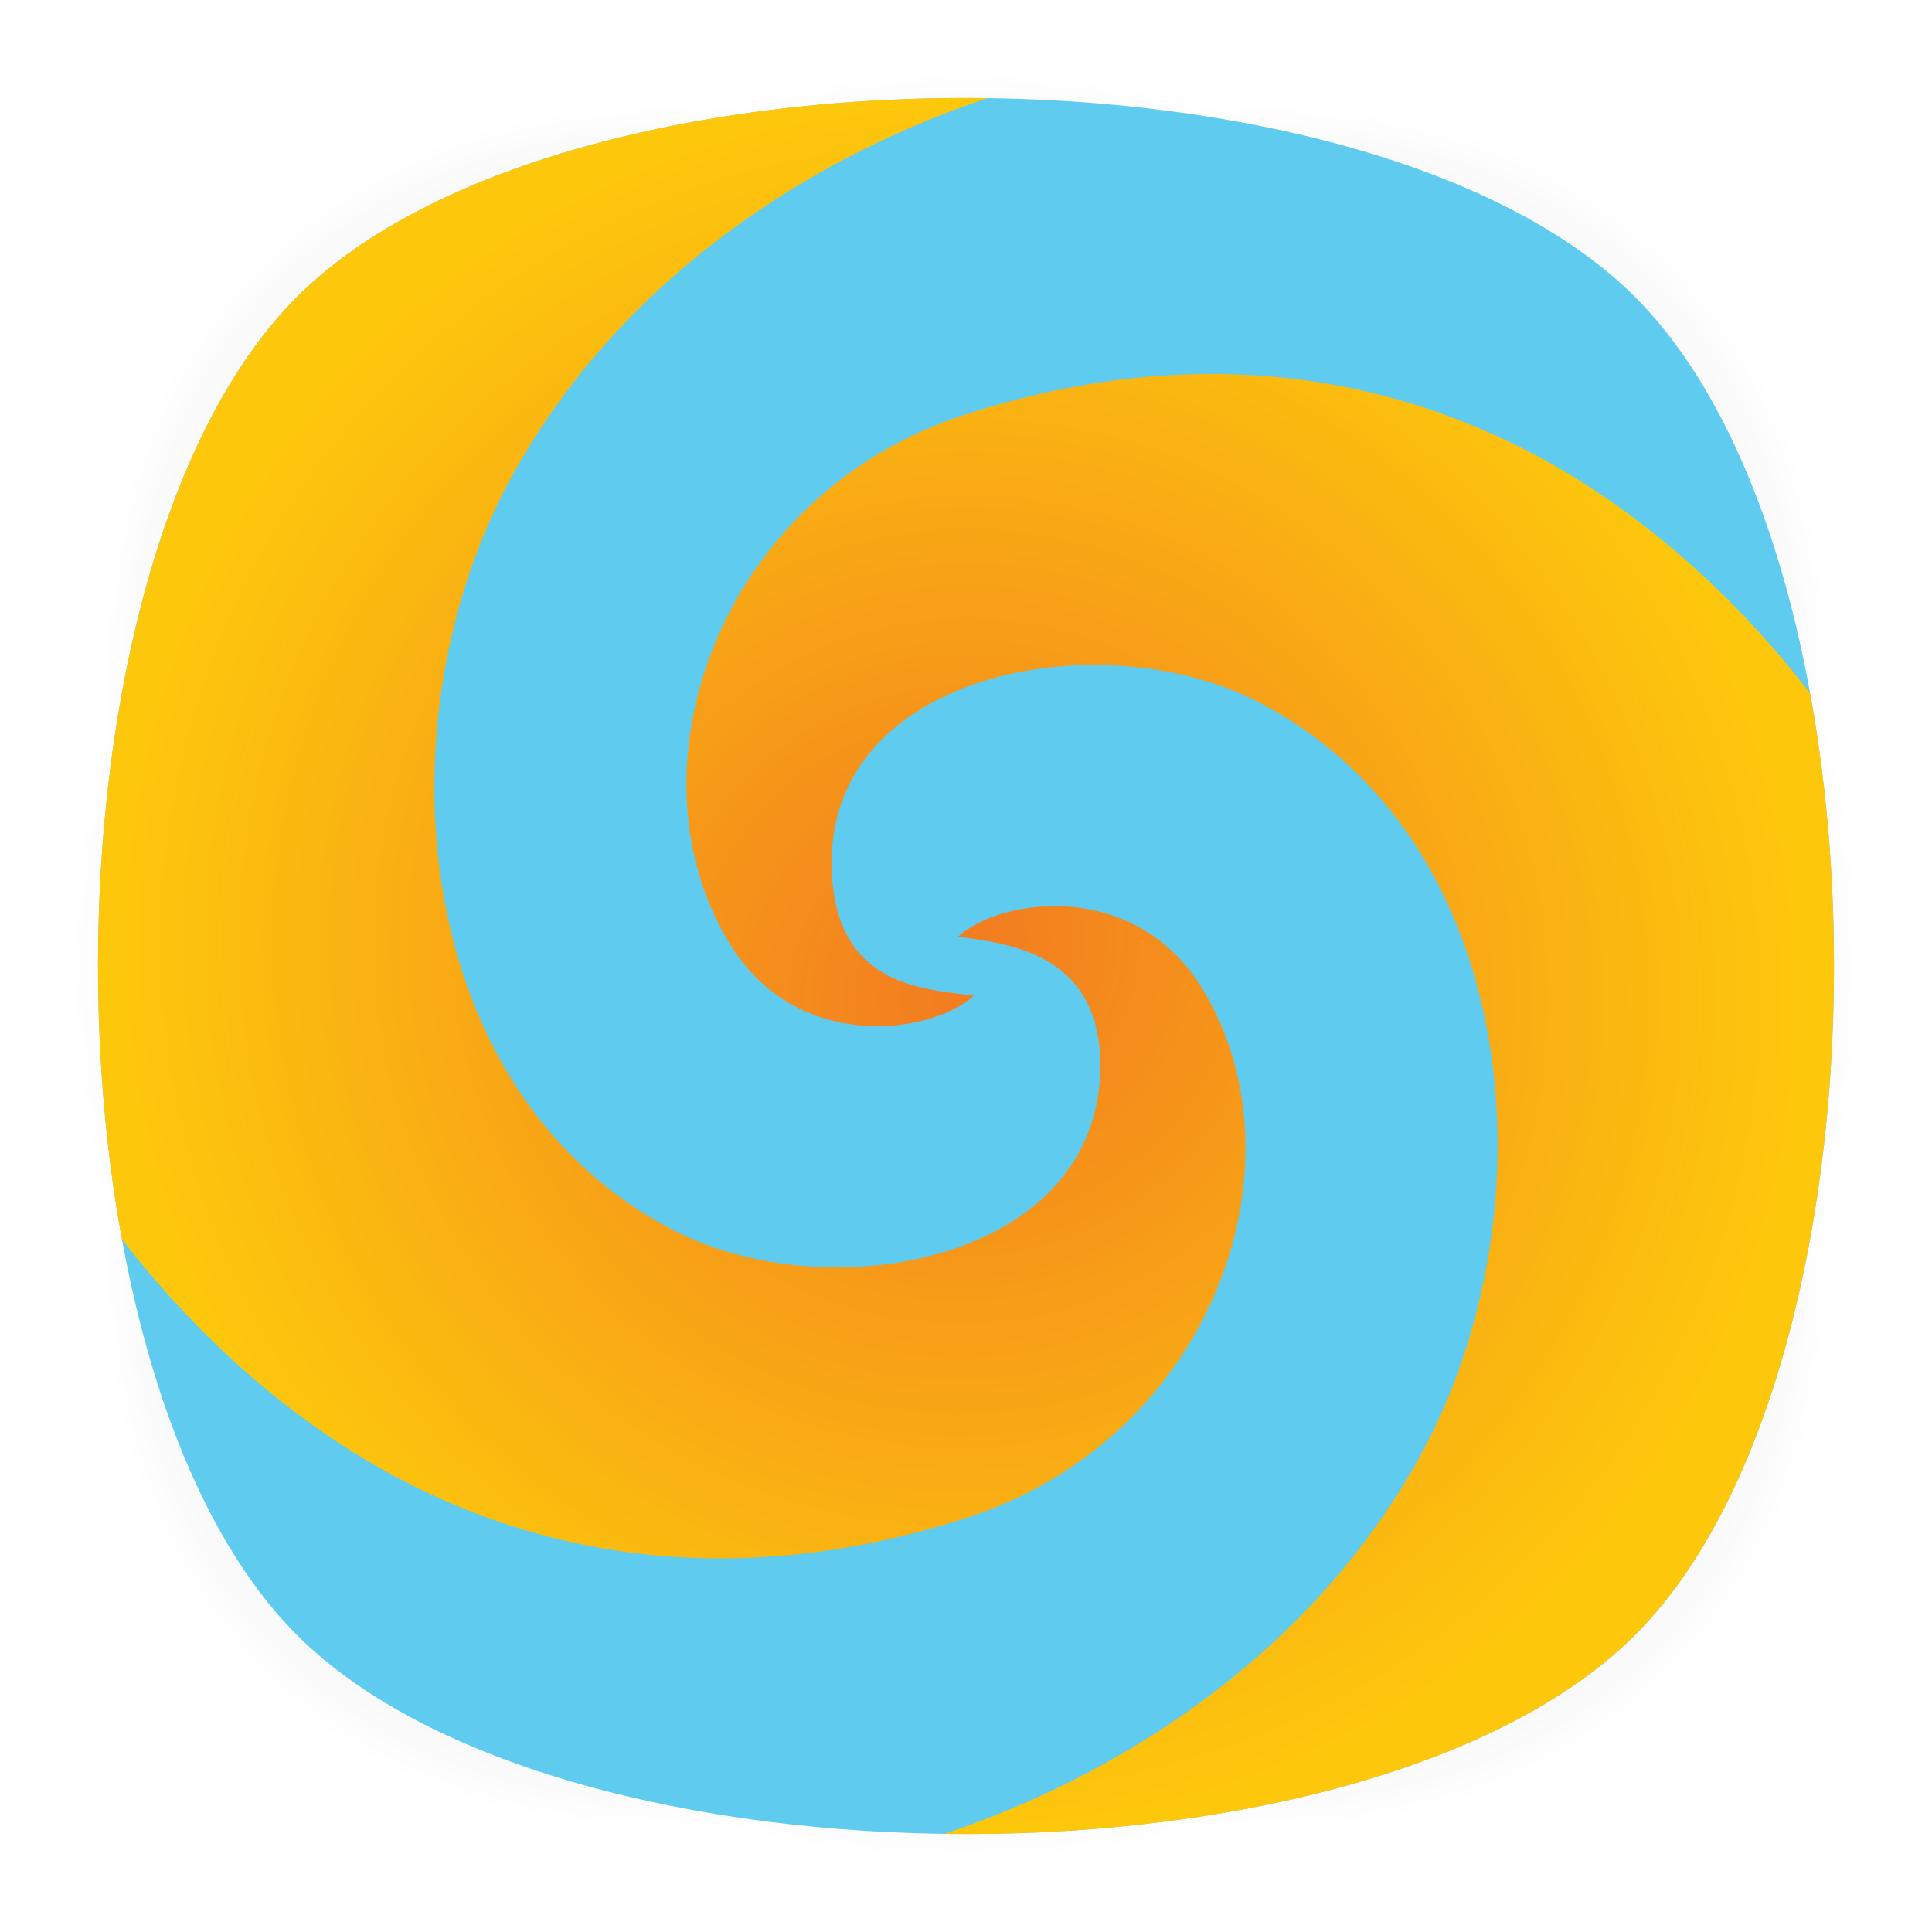 <?xml version="1.0" encoding="utf-8"?>
<!-- Generator: Adobe Illustrator 18.0.0, SVG Export Plug-In . SVG Version: 6.00 Build 0)  -->
<!DOCTYPE svg PUBLIC "-//W3C//DTD SVG 1.1//EN" "http://www.w3.org/Graphics/SVG/1.1/DTD/svg11.dtd">
<svg version="1.1" id="Layer_3" xmlns="http://www.w3.org/2000/svg" xmlns:xlink="http://www.w3.org/1999/xlink" x="0px" y="0px"
	 viewBox="0 0 512 512" enable-background="new 0 0 512 512" xml:space="preserve">
<g>
	<g opacity="0.4" enable-background="new    ">
		
			<radialGradient id="SVGID_1_" cx="1.012" cy="515" r="118.861" gradientTransform="matrix(2 0 0 -2 254 1286)" gradientUnits="userSpaceOnUse">
			<stop  offset="0" style="stop-color:#020202"/>
			<stop  offset="0.859" style="stop-color:#020202;stop-opacity:0.141"/>
			<stop  offset="1" style="stop-color:#020202;stop-opacity:0"/>
		</radialGradient>
		<path fill="url(#SVGID_1_)" d="M449,449c-59.7,59.7-326.2,59.7-385.9,0S3.4,122.7,63,63s326.3-59.6,386,0S508.6,389.3,449,449z"/>
	</g>
	<g opacity="0.4" enable-background="new    ">
		
			<radialGradient id="SVGID_2_" cx="2.029" cy="516.068" r="133.155" gradientTransform="matrix(1.414 -1.415 -0.979 -0.978 758.388 763.747)" gradientUnits="userSpaceOnUse">
			<stop  offset="0" style="stop-color:#020202"/>
			<stop  offset="0.859" style="stop-color:#020202;stop-opacity:0.141"/>
			<stop  offset="1" style="stop-color:#020202;stop-opacity:0"/>
		</radialGradient>
		<path fill="url(#SVGID_2_)" d="M449,449c-59.7,59.7-326.2,59.7-385.9,0S3.4,122.7,63,63s326.3-59.6,386,0S508.6,389.3,449,449z"/>
	</g>
	<g opacity="0.4" enable-background="new    ">
		
			<radialGradient id="SVGID_3_" cx="3.442" cy="513.973" r="133.178" gradientTransform="matrix(-1.414 -1.415 0.979 -0.978 -242.388 763.747)" gradientUnits="userSpaceOnUse">
			<stop  offset="0" style="stop-color:#020202"/>
			<stop  offset="0.859" style="stop-color:#020202;stop-opacity:0.141"/>
			<stop  offset="1" style="stop-color:#020202;stop-opacity:0"/>
		</radialGradient>
		<path fill="url(#SVGID_3_)" d="M63,449c59.7,59.7,326.2,59.7,385.9,0s59.7-326.2,0-385.9S122.7,3.4,63,63S3.4,389.3,63,449z"/>
	</g>
</g>
<path fill="#5FCBEF" d="M433.3,433.3c-70.3,70.3-284.3,70.3-354.6,0S8.4,149,78.7,78.7s284.3-70.3,354.6,0S503.6,363,433.3,433.3z"
	/>
<g>
	<g display="none">
		<path display="inline" fill="#FDB515" d="M250.3,486c73,1,146.9-16.6,183-52.7c47.3-47.3,62.8-159.7,46.4-249.5
			c-16.7-21.6-36.5-40.6-59.1-55.1c-44.6-28.6-100.4-39.6-164.7-18.9c-65.9,21.2-82,101.4-62.5,140.5c17.7,28.7,53,24,64.6,13.6
			c-11.9-1.9-41.7-21.1-35.2-42.5c21.9-45.3,68.9-56.8,110.5-35.4c70.2,36.2,78.4,135,43.1,199.6C350,433.9,302.9,468.3,250.3,486z"
			/>
		<path display="inline" fill="#FDB515" d="M261.7,26c-73-1-146.9,16.6-183,52.7C31.4,126,15.9,238.4,32.3,328.2
			c16.7,21.6,36.5,40.6,59.1,55.1c44.6,28.6,100.4,39.6,164.7,18.9c65.9-21.2,82-101.4,62.5-140.5c-17.7-28.7-53-24-64.6-13.6
			c11.9,1.9,41.7,21.1,35.2,42.5c-21.9,45.3-68.9,56.8-110.5,35.4c-70.2-36.2-78.4-135-43.1-199.6C162,78.1,209.1,43.7,261.7,26z"/>
	</g>
	<g>
		<radialGradient id="SVGID_4_" cx="254.08" cy="249.447" r="231.593" gradientUnits="userSpaceOnUse">
			<stop  offset="3.511639e-02" style="stop-color:#F37E20"/>
			<stop  offset="0.959" style="stop-color:#FEC70B;stop-opacity:0.995"/>
		</radialGradient>
		<path fill="url(#SVGID_4_)" d="M261.7,26c-72.9-1-146.9,16.6-183,52.7C31.4,126,15.9,238.5,32.3,328.4c16.7,21.6,36.5,40.5,59,55
			c44.6,28.6,100.4,39.6,164.7,18.9c65.9-21.2,90.9-94.5,62.5-140.5c-17.7-28.7-53-24-64.6-13.6c11.9,1.9,37.7,3.5,37.7,34.2
			c0,51.7-71.4,65.1-113,43.7c-70.2-36.2-78.4-135-43.1-199.6C161.9,78.1,209,43.7,261.7,26z"/>
		<radialGradient id="SVGID_5_" cx="256.587" cy="264.553" r="229.749" gradientUnits="userSpaceOnUse">
			<stop  offset="3.511639e-02" style="stop-color:#F37E20"/>
			<stop  offset="0.959" style="stop-color:#FEC70B;stop-opacity:0.995"/>
		</radialGradient>
		<path fill="url(#SVGID_5_)" d="M250.3,486c72.9,1,146.9-16.6,183-52.7c47.3-47.3,62.8-159.8,46.4-249.6
			c-16.7-21.6-36.5-40.5-59-55c-44.6-28.6-100.4-39.6-164.7-18.9c-65.9,21.2-90.9,94.5-62.5,140.5c17.7,28.7,53,24,64.6,13.6
			c-11.9-1.9-37.1-1.5-37.7-34.2c-1.1-51.7,71.4-65.1,113-43.7c70.2,36.2,78.4,135,43.1,199.6C350.1,433.9,303,468.3,250.3,486z"/>
	</g>
</g>
</svg>
